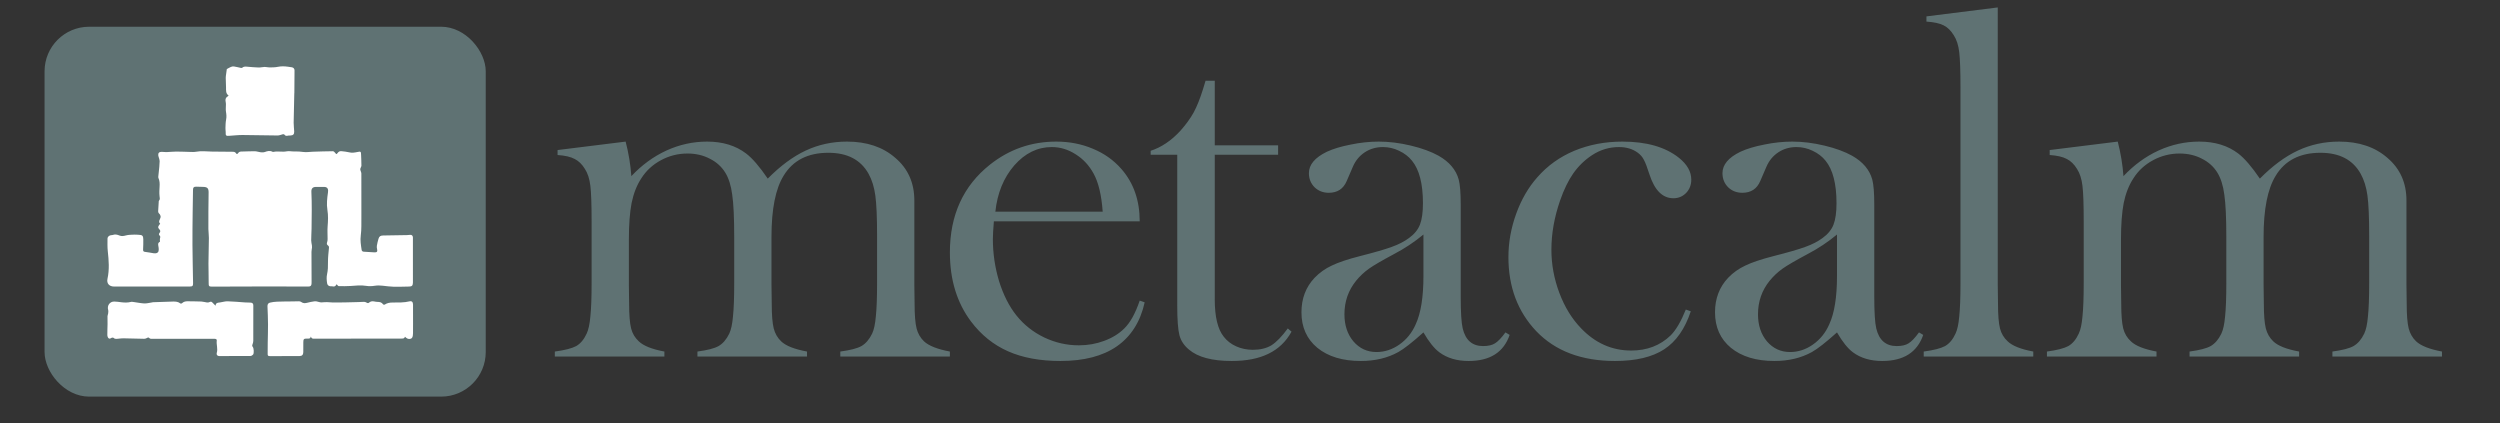 <svg width="561" height="95" viewBox="0 0 561 95" fill="none" xmlns="http://www.w3.org/2000/svg">
<rect x="0" y="0" width="561" height="95" fill="#333333" stroke="none"/>
<g clip-path="url(#clip0_139_62)">
<path d="M140.395 31.775C141.064 34.376 141.491 36.959 141.677 39.524C144.018 37.034 146.639 35.12 149.538 33.782C152.474 32.444 155.522 31.775 158.681 31.775C162.175 31.775 165.093 32.667 167.434 34.451C168.847 35.529 170.463 37.406 172.285 40.082C175.109 37.22 177.953 35.12 180.815 33.782C183.677 32.444 186.762 31.775 190.07 31.775C194.53 31.775 198.154 33.001 200.941 35.454C203.766 37.87 205.178 41.048 205.178 44.988V63.888L205.234 68.125C205.234 70.652 205.383 72.511 205.68 73.7C205.977 74.852 206.535 75.819 207.353 76.599C208.431 77.603 210.363 78.365 213.151 78.885V80H188.564V78.885C190.794 78.588 192.374 78.179 193.303 77.658C194.27 77.101 195.069 76.172 195.701 74.871C196.109 74.016 196.388 72.734 196.537 71.024C196.723 69.277 196.816 66.787 196.816 63.553V52.905C196.816 48.779 196.685 45.768 196.425 43.873C196.165 41.977 195.663 40.36 194.92 39.022C193.173 35.863 190.163 34.283 185.888 34.283C181.279 34.283 177.934 35.993 175.853 39.413C174.032 42.349 173.121 46.92 173.121 53.128V63.888L173.177 68.125C173.177 70.652 173.325 72.511 173.623 73.7C173.92 74.852 174.478 75.819 175.295 76.599C176.336 77.603 178.269 78.365 181.094 78.885V80H156.507V78.885C158.737 78.588 160.317 78.179 161.246 77.658C162.212 77.101 163.011 76.172 163.643 74.871C164.052 74.016 164.331 72.734 164.479 71.024C164.665 69.277 164.758 66.787 164.758 63.553V53.239C164.758 48.89 164.61 45.712 164.312 43.706C164.052 41.661 163.532 40.007 162.751 38.744C161.933 37.406 160.781 36.365 159.295 35.621C157.808 34.841 156.135 34.451 154.277 34.451C152.158 34.451 150.17 34.952 148.311 35.956C146.453 36.959 144.985 38.316 143.907 40.026C142.903 41.55 142.179 43.39 141.733 45.545C141.324 47.664 141.119 50.414 141.119 53.797V63.999L141.175 68.125C141.175 70.652 141.324 72.511 141.621 73.7C141.918 74.852 142.495 75.819 143.349 76.599C144.39 77.603 146.304 78.365 149.092 78.885V80H124.505V78.885C126.735 78.588 128.334 78.179 129.3 77.658C130.266 77.101 131.047 76.172 131.642 74.871C132.05 74.016 132.329 72.734 132.478 71.024C132.664 69.277 132.757 66.768 132.757 63.497V49.727C132.757 45.898 132.664 43.222 132.478 41.698C132.292 40.137 131.883 38.874 131.251 37.907C130.619 36.867 129.857 36.123 128.965 35.677C128.073 35.194 126.791 34.897 125.119 34.785V33.67L140.395 31.775ZM223.023 49.671C222.875 51.492 222.8 52.812 222.8 53.629C222.8 56.863 223.265 60.022 224.194 63.107C225.161 66.192 226.462 68.757 228.097 70.801C229.769 72.882 231.832 74.518 234.285 75.707C236.776 76.897 239.377 77.491 242.091 77.491C244.098 77.491 245.993 77.157 247.777 76.488C249.599 75.819 251.104 74.889 252.293 73.7C253.631 72.399 254.783 70.318 255.75 67.456L256.865 67.846C255.899 72.195 253.817 75.484 250.621 77.714C247.461 79.907 243.243 81.004 237.965 81.004C233.393 81.004 229.472 80.279 226.201 78.829C222.931 77.38 220.162 75.15 217.894 72.139C214.735 67.939 213.155 62.773 213.155 56.64C213.155 48.277 216.147 41.717 222.131 36.959C226.48 33.503 231.442 31.775 237.017 31.775C239.991 31.775 242.741 32.313 245.268 33.391C247.796 34.432 249.933 35.956 251.68 37.963C254.393 41.085 255.75 44.988 255.75 49.671H223.023ZM247.443 47.497C247.183 43.78 246.495 40.918 245.38 38.911C244.376 37.09 243.038 35.659 241.366 34.618C239.693 33.54 237.909 33.001 236.014 33.001C232.817 33.001 230.011 34.376 227.595 37.127C225.216 39.877 223.804 43.334 223.358 47.497H247.443ZM272.591 32.611H286.808V34.729H272.591V67.177C272.591 71.08 273.26 73.867 274.598 75.54C275.305 76.469 276.234 77.194 277.386 77.714C278.538 78.234 279.783 78.495 281.121 78.495C282.794 78.495 284.188 78.16 285.303 77.491C286.418 76.785 287.644 75.521 288.982 73.7L289.819 74.425C288.592 76.655 286.864 78.309 284.634 79.387C282.441 80.465 279.69 81.004 276.383 81.004C271.997 81.004 268.8 80.149 266.793 78.439C265.715 77.547 265.009 76.488 264.675 75.261C264.34 73.997 264.173 71.749 264.173 68.515V34.729H258.207V33.837C260.623 33.057 262.853 31.552 264.898 29.322C266.124 27.946 267.109 26.59 267.852 25.252C268.596 23.876 269.302 22.111 269.971 19.955L270.529 18.115H272.591V32.611ZM337.819 74.592L338.767 75.15C337.429 79.052 334.362 81.004 329.568 81.004C326.929 81.004 324.736 80.353 322.989 79.052C321.837 78.197 320.647 76.711 319.421 74.592C316.931 76.822 315.054 78.29 313.79 78.996C311.374 80.335 308.568 81.004 305.371 81.004C301.283 81.004 298.031 80.019 295.615 78.049C293.236 76.079 292.047 73.421 292.047 70.076C292.047 66.991 293.032 64.408 295.001 62.327C296.117 61.174 297.399 60.264 298.848 59.595C300.298 58.889 302.398 58.182 305.148 57.476C308.382 56.658 310.761 55.971 312.285 55.413C313.846 54.856 315.147 54.187 316.187 53.406C317.377 52.551 318.194 51.548 318.64 50.396C319.086 49.243 319.309 47.645 319.309 45.601C319.309 41.252 318.492 38.075 316.856 36.068C316.113 35.138 315.147 34.395 313.957 33.837C312.805 33.28 311.597 33.001 310.333 33.001C308.809 33.001 307.453 33.391 306.263 34.172C305.074 34.952 304.182 36.03 303.587 37.406L302.193 40.639C301.45 42.386 300.112 43.26 298.179 43.26C296.916 43.26 295.856 42.851 295.001 42.033C294.147 41.178 293.719 40.119 293.719 38.855C293.719 36.959 295.057 35.361 297.733 34.06C299.183 33.391 300.967 32.852 303.086 32.444C305.241 31.998 307.341 31.775 309.385 31.775C311.69 31.775 314.087 32.072 316.577 32.667C319.068 33.261 321.149 34.023 322.822 34.952C325.238 36.328 326.743 38.112 327.338 40.305C327.635 41.42 327.784 43.297 327.784 45.936V66.564C327.784 70.058 327.932 72.436 328.23 73.7C328.861 76.339 330.385 77.658 332.801 77.658C333.954 77.658 334.846 77.454 335.477 77.045C336.146 76.636 336.927 75.819 337.819 74.592ZM319.421 52.626C317.414 54.298 315.202 55.767 312.786 57.03C310.073 58.48 308.196 59.576 307.155 60.32C306.115 61.063 305.167 61.955 304.312 62.996C302.565 65.151 301.692 67.66 301.692 70.522C301.692 72.975 302.361 75.001 303.699 76.599C305.074 78.197 306.802 78.996 308.884 78.996C310.705 78.996 312.415 78.439 314.013 77.324C315.648 76.172 316.875 74.648 317.693 72.752C318.845 70.262 319.421 66.657 319.421 61.936V52.626ZM378.297 69.463L379.412 69.853C378.111 73.793 376.123 76.636 373.447 78.383C370.771 80.13 367.091 81.004 362.408 81.004C354.9 81.004 349.009 78.773 344.734 74.313C340.572 69.927 338.49 64.389 338.49 57.699C338.49 54.428 339.066 51.195 340.219 47.998C341.371 44.802 342.95 42.07 344.957 39.803C347.225 37.201 349.994 35.213 353.264 33.837C356.572 32.462 360.178 31.775 364.08 31.775C369.47 31.775 373.688 32.983 376.736 35.398C378.594 36.885 379.524 38.52 379.524 40.305C379.524 41.494 379.133 42.498 378.353 43.315C377.572 44.096 376.625 44.486 375.51 44.486C373.094 44.486 371.31 42.721 370.157 39.19C369.637 37.554 369.21 36.439 368.875 35.844C368.578 35.25 368.132 34.729 367.537 34.283C366.385 33.428 364.972 33.001 363.3 33.001C361.107 33.001 359.081 33.614 357.223 34.841C355.587 35.919 354.194 37.275 353.041 38.911C351.926 40.509 350.941 42.535 350.087 44.988C348.786 48.742 348.135 52.421 348.135 56.027C348.135 59.335 348.73 62.568 349.919 65.728C351.109 68.887 352.726 71.526 354.77 73.644C357.966 76.989 361.72 78.662 366.032 78.662C369.6 78.662 372.555 77.528 374.896 75.261C376.086 74.072 377.219 72.139 378.297 69.463ZM430.621 74.592L431.569 75.15C430.231 79.052 427.165 81.004 422.37 81.004C419.731 81.004 417.538 80.353 415.791 79.052C414.639 78.197 413.45 76.711 412.223 74.592C409.733 76.822 407.856 78.29 406.592 78.996C404.176 80.335 401.37 81.004 398.174 81.004C394.085 81.004 390.833 80.019 388.417 78.049C386.038 76.079 384.849 73.421 384.849 70.076C384.849 66.991 385.834 64.408 387.804 62.327C388.919 61.174 390.201 60.264 391.651 59.595C393.1 58.889 395.2 58.182 397.951 57.476C401.184 56.658 403.563 55.971 405.087 55.413C406.648 54.856 407.949 54.187 408.99 53.406C410.179 52.551 410.997 51.548 411.443 50.396C411.889 49.243 412.112 47.645 412.112 45.601C412.112 41.252 411.294 38.075 409.659 36.068C408.915 35.138 407.949 34.395 406.76 33.837C405.607 33.28 404.399 33.001 403.136 33.001C401.612 33.001 400.255 33.391 399.066 34.172C397.876 34.952 396.984 36.03 396.39 37.406L394.996 40.639C394.253 42.386 392.915 43.26 390.982 43.26C389.718 43.26 388.659 42.851 387.804 42.033C386.949 41.178 386.522 40.119 386.522 38.855C386.522 36.959 387.86 35.361 390.536 34.06C391.985 33.391 393.769 32.852 395.888 32.444C398.044 31.998 400.144 31.775 402.188 31.775C404.492 31.775 406.89 32.072 409.38 32.667C411.87 33.261 413.952 34.023 415.624 34.952C418.04 36.328 419.545 38.112 420.14 40.305C420.437 41.42 420.586 43.297 420.586 45.936V66.564C420.586 70.058 420.735 72.436 421.032 73.7C421.664 76.339 423.188 77.658 425.604 77.658C426.756 77.658 427.648 77.454 428.28 77.045C428.949 76.636 429.729 75.819 430.621 74.592ZM412.223 52.626C410.216 54.298 408.005 55.767 405.589 57.03C402.876 58.48 400.999 59.576 399.958 60.32C398.917 61.063 397.969 61.955 397.115 62.996C395.368 65.151 394.494 67.66 394.494 70.522C394.494 72.975 395.163 75.001 396.501 76.599C397.876 78.197 399.605 78.996 401.686 78.996C403.507 78.996 405.217 78.439 406.815 77.324C408.451 76.172 409.677 74.648 410.495 72.752C411.647 70.262 412.223 66.657 412.223 61.936V52.626ZM432.294 3.676L448.295 1.669V63.888L448.351 68.125C448.351 70.652 448.499 72.511 448.797 73.7C449.094 74.852 449.67 75.819 450.525 76.599C451.566 77.603 453.48 78.365 456.267 78.885V80H431.681V78.885C433.911 78.588 435.509 78.179 436.475 77.658C437.442 77.101 438.222 76.172 438.817 74.871C439.226 74.016 439.505 72.734 439.653 71.024C439.839 69.277 439.932 66.768 439.932 63.497V19.732C439.932 15.941 439.839 13.265 439.653 11.704C439.467 10.143 439.059 8.879 438.427 7.913C437.795 6.872 437.033 6.129 436.141 5.683C435.249 5.237 433.967 4.958 432.294 4.846V3.676ZM475.223 31.775C475.892 34.376 476.319 36.959 476.505 39.524C478.847 37.034 481.467 35.12 484.366 33.782C487.303 32.444 490.35 31.775 493.51 31.775C497.003 31.775 499.921 32.667 502.263 34.451C503.675 35.529 505.292 37.406 507.113 40.082C509.938 37.22 512.781 35.12 515.643 33.782C518.505 32.444 521.59 31.775 524.898 31.775C529.358 31.775 532.982 33.001 535.77 35.454C538.594 37.87 540.007 41.048 540.007 44.988V63.888L540.063 68.125C540.063 70.652 540.211 72.511 540.509 73.7C540.806 74.852 541.363 75.819 542.181 76.599C543.259 77.603 545.192 78.365 547.979 78.885V80H523.393V78.885C525.623 78.588 527.202 78.179 528.132 77.658C529.098 77.101 529.897 76.172 530.529 74.871C530.938 74.016 531.217 72.734 531.365 71.024C531.551 69.277 531.644 66.787 531.644 63.553V52.905C531.644 48.779 531.514 45.768 531.254 43.873C530.994 41.977 530.492 40.36 529.748 39.022C528.002 35.863 524.991 34.283 520.717 34.283C516.108 34.283 512.763 35.993 510.681 39.413C508.86 42.349 507.949 46.92 507.949 53.128V63.888L508.005 68.125C508.005 70.652 508.154 72.511 508.451 73.7C508.749 74.852 509.306 75.819 510.124 76.599C511.164 77.603 513.097 78.365 515.922 78.885V80H491.335V78.885C493.565 78.588 495.145 78.179 496.074 77.658C497.041 77.101 497.84 76.172 498.472 74.871C498.88 74.016 499.159 72.734 499.308 71.024C499.494 69.277 499.587 66.787 499.587 63.553V53.239C499.587 48.89 499.438 45.712 499.141 43.706C498.88 41.661 498.36 40.007 497.58 38.744C496.762 37.406 495.61 36.365 494.123 35.621C492.636 34.841 490.964 34.451 489.105 34.451C486.987 34.451 484.998 34.952 483.14 35.956C481.281 36.959 479.813 38.316 478.735 40.026C477.732 41.55 477.007 43.39 476.561 45.545C476.152 47.664 475.948 50.414 475.948 53.797V63.999L476.004 68.125C476.004 70.652 476.152 72.511 476.45 73.7C476.747 74.852 477.323 75.819 478.178 76.599C479.219 77.603 481.133 78.365 483.92 78.885V80H459.334V78.885C461.564 78.588 463.162 78.179 464.128 77.658C465.095 77.101 465.875 76.172 466.47 74.871C466.879 74.016 467.158 72.734 467.306 71.024C467.492 69.277 467.585 66.768 467.585 63.497V49.727C467.585 45.898 467.492 43.222 467.306 41.698C467.12 40.137 466.712 38.874 466.08 37.907C465.448 36.867 464.686 36.123 463.794 35.677C462.902 35.194 461.62 34.897 459.947 34.785V33.67L475.223 31.775Z" fill="#5F7273"/>
<rect x="10" y="6" width="99" height="83" rx="10" fill="#5F7273"/>
<g clip-path="url(#clip1_139_62)">
<path d="M75.614 63.872C75.564 63.835 75.477 63.813 75.475 63.817C75.326 64.283 74.991 64.355 74.556 64.253C74.429 64.223 74.289 64.248 74.155 64.24C73.774 64.219 73.479 63.98 73.416 63.619C73.293 62.91 73.24 62.197 73.402 61.488C73.601 60.62 73.61 59.748 73.598 58.86C73.584 57.781 73.717 56.699 73.819 55.621C73.841 55.383 73.797 55.234 73.612 55.102C73.319 54.895 73.291 54.643 73.418 54.315C73.504 54.093 73.513 53.833 73.514 53.59C73.519 52.659 73.444 51.724 73.518 50.799C73.616 49.569 73.674 48.347 73.473 47.127C73.254 45.799 73.41 44.488 73.6 43.175C73.623 43.011 73.64 42.842 73.627 42.677C73.593 42.233 73.295 41.956 72.836 41.949C72.177 41.938 71.518 41.93 70.859 41.946C70.117 41.963 69.839 42.359 69.875 43.075C69.941 44.384 69.952 45.697 69.956 47.008C69.96 48.464 69.939 49.92 69.913 51.376C69.898 52.234 69.833 53.091 69.832 53.949C69.832 54.328 69.943 54.707 69.994 55.088C70.014 55.237 70.028 55.392 70.014 55.541C69.983 55.869 69.896 56.196 69.896 56.523C69.894 58.731 69.91 60.94 69.919 63.149C69.92 63.304 69.92 63.459 69.912 63.614C69.888 64.115 69.698 64.3 69.191 64.299C65.919 64.294 62.648 64.28 59.377 64.282C55.546 64.285 51.714 64.296 47.883 64.317C46.842 64.323 46.812 64.325 46.824 63.275C46.84 61.891 46.769 60.506 46.778 59.122C46.791 57.213 46.859 55.304 46.873 53.396C46.879 52.73 46.769 52.063 46.76 51.397C46.743 50.074 46.754 48.752 46.764 47.429C46.775 46.009 46.807 44.589 46.812 43.169C46.816 42.236 46.518 41.958 45.568 41.936C45.043 41.925 44.519 41.895 43.995 41.893C43.49 41.892 43.319 42.072 43.311 42.563C43.284 44.305 43.248 46.047 43.231 47.79C43.207 50.188 43.17 52.587 43.187 54.985C43.207 57.849 43.279 60.712 43.325 63.576C43.334 64.155 43.186 64.294 42.596 64.294C36.932 64.297 31.268 64.3 25.605 64.3C24.505 64.3 23.887 63.603 24.12 62.55C24.575 60.497 24.412 58.45 24.19 56.391C24.089 55.459 24.118 54.511 24.123 53.571C24.126 53.117 24.513 52.795 24.985 52.766C25.094 52.759 25.211 52.761 25.31 52.723C25.829 52.528 26.316 52.646 26.799 52.847C27.285 53.05 27.736 52.973 28.245 52.832C28.852 52.663 29.516 52.684 30.157 52.65C30.484 52.633 30.814 52.681 31.143 52.689C31.919 52.708 32.145 52.906 32.155 53.677C32.165 54.44 32.151 55.205 32.111 55.967C32.093 56.318 32.171 56.483 32.564 56.524C33.193 56.591 33.813 56.729 34.44 56.824C35.058 56.919 35.45 56.771 35.572 56.361C35.637 56.14 35.618 55.89 35.606 55.655C35.596 55.454 35.542 55.255 35.51 55.055C35.44 54.616 35.541 54.422 35.899 54.242C35.899 53.96 35.841 53.685 35.915 53.449C35.99 53.214 36.004 53.04 35.824 52.869C35.605 52.661 35.629 52.457 35.813 52.24C36.052 51.959 35.989 51.7 35.75 51.446C35.431 51.107 35.421 50.927 35.681 50.543C35.755 50.435 35.841 50.336 35.942 50.206C35.603 49.893 35.683 49.578 35.875 49.206C36.177 48.621 36.066 48.256 35.61 47.811C35.519 47.721 35.485 47.535 35.49 47.396C35.519 46.719 35.57 46.043 35.615 45.367C35.622 45.261 35.602 45.12 35.662 45.056C35.972 44.722 35.842 44.382 35.799 43.992C35.721 43.277 35.772 42.545 35.813 41.822C35.849 41.183 35.831 40.562 35.562 39.966C35.521 39.875 35.509 39.761 35.518 39.66C35.59 38.928 35.677 38.197 35.746 37.465C35.787 37.038 35.82 36.609 35.824 36.181C35.825 35.975 35.758 35.765 35.707 35.561C35.652 35.343 35.552 35.133 35.52 34.913C35.44 34.359 35.707 34.063 36.273 34.071C36.638 34.075 37.004 34.143 37.367 34.132C38.097 34.108 38.826 34.016 39.555 34.014C40.591 34.011 41.627 34.07 42.663 34.09C43.1 34.098 43.55 34.133 43.973 34.053C45.167 33.826 46.358 33.997 47.549 34.013C49.072 34.034 50.595 34.061 52.117 34.055C52.486 34.054 52.782 34.071 52.983 34.423C53.131 34.684 53.335 34.513 53.416 34.381C53.66 33.98 54.024 34.003 54.423 34.001C55.337 33.997 56.252 33.92 57.165 33.937C57.615 33.945 58.059 34.125 58.511 34.173C58.814 34.205 59.152 34.209 59.43 34.109C60.009 33.903 60.561 33.742 61.148 34.06C61.215 34.096 61.32 34.095 61.4 34.077C62.365 33.865 63.345 34.161 64.323 33.96C64.867 33.849 65.464 34.007 66.035 33.988C66.731 33.964 67.409 34.01 68.102 34.106C68.777 34.199 69.484 34.068 70.177 34.047C71.689 33.999 73.201 33.947 74.713 33.934C74.883 33.933 75.091 34.149 75.22 34.312C75.489 34.652 75.502 34.672 75.752 34.338C75.971 34.045 76.239 33.871 76.621 33.923C77.209 34.002 77.81 34.037 78.379 34.186C78.979 34.342 79.54 34.242 80.112 34.128C80.998 33.951 81.003 33.951 81.033 34.842C81.06 35.617 81.104 36.392 81.102 37.166C81.102 37.369 80.947 37.567 80.885 37.774C80.851 37.889 80.833 38.023 80.86 38.137C80.923 38.409 81.086 38.673 81.087 38.941C81.103 41.95 81.096 44.958 81.094 47.967C81.094 48.885 81.109 49.803 81.088 50.72C81.072 51.422 81.059 52.129 80.96 52.822C80.805 53.919 80.988 54.986 81.147 56.059C81.19 56.342 81.373 56.468 81.649 56.485C82.452 56.536 83.255 56.596 84.058 56.63C84.6 56.653 84.745 56.433 84.62 55.918C84.56 55.667 84.527 55.391 84.569 55.141C84.659 54.613 84.779 54.087 84.936 53.574C85.107 53.011 85.397 52.851 85.995 52.843C87.785 52.821 89.576 52.789 91.367 52.755C91.597 52.751 91.827 52.699 92.058 52.696C92.412 52.692 92.604 52.863 92.652 53.2C92.664 53.282 92.659 53.367 92.659 53.45C92.66 56.674 92.66 59.897 92.66 63.121C92.66 63.24 92.663 63.36 92.657 63.479C92.625 64.116 92.424 64.295 91.778 64.302C90.632 64.315 89.485 64.371 88.341 64.343C87.515 64.323 86.691 64.205 85.869 64.114C85.275 64.048 84.697 64.028 84.093 64.126C83.467 64.227 82.797 64.252 82.174 64.148C80.985 63.95 79.82 64.091 78.641 64.175C77.767 64.238 76.886 64.22 76.008 64.203C75.875 64.2 75.747 64.005 75.614 63.872Z" fill="white"/>
<path d="M27.17 75.942C26.823 75.98 26.51 76.022 26.195 76.04C25.94 76.055 25.703 76.035 25.494 75.822C25.413 75.739 25.127 75.742 25.013 75.819C24.785 75.97 24.54 76.076 24.352 75.891C24.196 75.737 24.088 75.465 24.086 75.244C24.075 74.409 24.123 73.575 24.134 72.74C24.141 72.146 24.109 71.551 24.124 70.957C24.13 70.748 24.25 70.544 24.271 70.333C24.299 70.068 24.341 69.78 24.269 69.532C23.993 68.579 24.623 67.664 25.631 67.667C26.176 67.669 26.721 67.77 27.265 67.83C27.971 67.909 28.67 67.936 29.37 67.751C29.58 67.696 29.826 67.752 30.051 67.782C30.822 67.885 31.588 68.05 32.362 68.091C32.871 68.118 33.39 67.974 33.904 67.902C34.048 67.881 34.189 67.825 34.333 67.819C35.83 67.763 37.327 67.701 38.824 67.669C39.408 67.657 39.996 67.698 40.485 68.1C40.547 68.151 40.756 68.127 40.82 68.063C41.184 67.704 41.623 67.594 42.121 67.606C43.145 67.628 44.17 67.618 45.193 67.663C45.614 67.682 46.028 67.83 46.449 67.876C46.648 67.898 46.884 67.866 47.056 67.774C47.286 67.65 47.452 67.685 47.613 67.841C47.847 68.065 48.068 68.301 48.365 68.605C48.427 67.88 48.934 67.929 49.385 67.866C49.949 67.787 50.513 67.596 51.072 67.611C52.384 67.646 53.694 67.779 55.005 67.865C55.394 67.89 55.785 67.892 56.175 67.903C56.647 67.917 56.843 68.1 56.844 68.565C56.847 71.215 56.85 73.865 56.836 76.516C56.835 76.781 56.741 77.052 56.65 77.307C56.579 77.503 56.549 77.647 56.708 77.826C56.964 78.114 57.037 79.268 56.791 79.569C56.657 79.732 56.393 79.882 56.186 79.884C53.843 79.908 51.499 79.905 49.156 79.899C48.783 79.898 48.518 79.575 48.638 79.201C48.937 78.267 48.517 77.344 48.643 76.414C48.683 76.116 48.416 76.024 48.113 76.025C45.525 76.035 42.938 76.033 40.35 76.034C38.215 76.034 36.079 76.035 33.943 76.027C33.81 76.026 33.623 75.992 33.554 75.903C33.358 75.653 33.194 75.723 32.965 75.85C32.786 75.949 32.562 76.027 32.36 76.024C30.811 76.001 29.263 75.955 27.715 75.919C27.544 75.915 27.374 75.93 27.17 75.942Z" fill="white"/>
<path d="M92.688 72.538C92.686 73.302 92.686 74.03 92.681 74.758C92.679 74.924 92.668 75.092 92.643 75.257C92.596 75.57 92.518 75.897 92.175 76.009C91.794 76.132 91.427 76.045 91.118 75.778C91.046 75.716 90.976 75.651 90.874 75.559C90.768 75.966 90.471 75.975 90.136 75.975C83.571 75.977 77.006 75.985 70.44 76C70.13 76.001 69.884 75.967 69.757 75.513C69.629 76.05 69.29 75.988 68.962 75.98C68.181 75.962 68.066 76.075 68.064 76.827C68.062 77.555 68.069 78.284 68.058 79.012C68.049 79.617 67.774 79.897 67.208 79.899C65.025 79.906 62.843 79.912 60.66 79.915C60.111 79.916 60.051 79.833 60.063 79.283C60.08 78.496 60.066 77.707 60.078 76.92C60.097 75.548 60.152 74.176 60.144 72.805C60.136 71.447 60.08 70.089 60.022 68.733C60.004 68.304 60.193 68.004 60.573 67.912C61.097 67.784 61.644 67.715 62.184 67.694C63.303 67.65 64.423 67.655 65.542 67.638C66.066 67.629 66.59 67.598 67.114 67.609C67.286 67.613 67.483 67.682 67.62 67.783C68.014 68.072 68.425 68.064 68.873 67.957C69.427 67.825 69.983 67.684 70.547 67.62C70.862 67.584 71.212 67.648 71.515 67.752C71.952 67.902 72.365 67.865 72.808 67.812C73.209 67.763 73.624 67.822 74.034 67.838C74.275 67.848 74.516 67.881 74.757 67.881C75.608 67.881 76.46 67.878 77.311 67.862C78.395 67.842 79.48 67.811 80.564 67.781C80.966 67.77 81.369 67.725 81.769 67.739C81.951 67.745 82.141 67.838 82.305 67.928C82.496 68.033 82.639 68.069 82.826 67.902C83.144 67.619 83.532 67.556 83.954 67.642C84.203 67.693 84.458 67.74 84.711 67.743C85.222 67.749 85.674 67.837 85.974 68.307C86.016 68.373 86.248 68.407 86.322 68.357C86.858 67.991 87.459 67.889 88.09 67.887C89.37 67.883 90.65 67.929 91.911 67.621C92.41 67.499 92.679 67.776 92.683 68.348C92.691 69.613 92.687 70.879 92.687 72.144C92.688 72.263 92.688 72.382 92.688 72.538Z" fill="white"/>
<path d="M50.645 29.616C50.627 29.285 50.58 28.987 50.593 28.691C50.619 28.075 50.616 27.448 50.737 26.847C50.862 26.231 50.807 25.651 50.705 25.046C50.632 24.608 50.69 24.149 50.689 23.7C50.689 23.511 50.717 23.316 50.682 23.133C50.517 22.272 50.548 21.962 51.307 21.444C50.63 20.986 50.734 20.293 50.721 19.629C50.706 18.902 50.664 18.175 50.656 17.449C50.654 17.166 50.71 16.882 50.746 16.599C50.792 16.235 50.845 15.872 50.896 15.503C51.15 15.366 51.462 15.17 51.798 15.027C52.002 14.941 52.252 14.875 52.465 14.907C53.002 14.987 53.529 15.132 54.062 15.239C54.154 15.258 54.294 15.258 54.351 15.204C54.673 14.903 55.051 14.93 55.45 14.966C56.31 15.042 57.172 15.121 58.034 15.146C58.489 15.159 58.947 15.028 59.405 15.019C59.754 15.013 60.106 15.137 60.456 15.131C61.085 15.121 61.728 15.127 62.337 14.999C63.097 14.84 63.837 14.865 64.589 14.967C64.89 15.008 65.193 15.041 65.491 15.097C65.882 15.171 66.091 15.43 66.091 15.804C66.088 17.475 66.068 19.146 66.053 20.817C66.053 20.877 66.04 20.936 66.038 20.996C65.988 23.179 65.924 25.361 65.896 27.545C65.888 28.197 65.997 28.851 66.018 29.505C66.038 30.147 65.783 30.384 65.12 30.41C64.961 30.416 64.795 30.394 64.646 30.435C64.294 30.53 64.007 30.511 63.789 30.172C63.751 30.112 63.562 30.108 63.455 30.131C63.069 30.214 62.688 30.405 62.306 30.403C59.683 30.385 57.06 30.31 54.437 30.296C53.489 30.291 52.54 30.404 51.592 30.463C51.58 30.464 51.568 30.466 51.556 30.467C50.712 30.553 50.601 30.454 50.645 29.616Z" fill="white"/>
</g>
</g>
<defs>
<clipPath id="clip0_139_62">
<rect width="561" height="95" fill="white"/>
</clipPath>
<clipPath id="clip1_139_62">
<rect width="75" height="73" fill="white" transform="translate(22 11)"/>
</clipPath>
</defs>
</svg>
